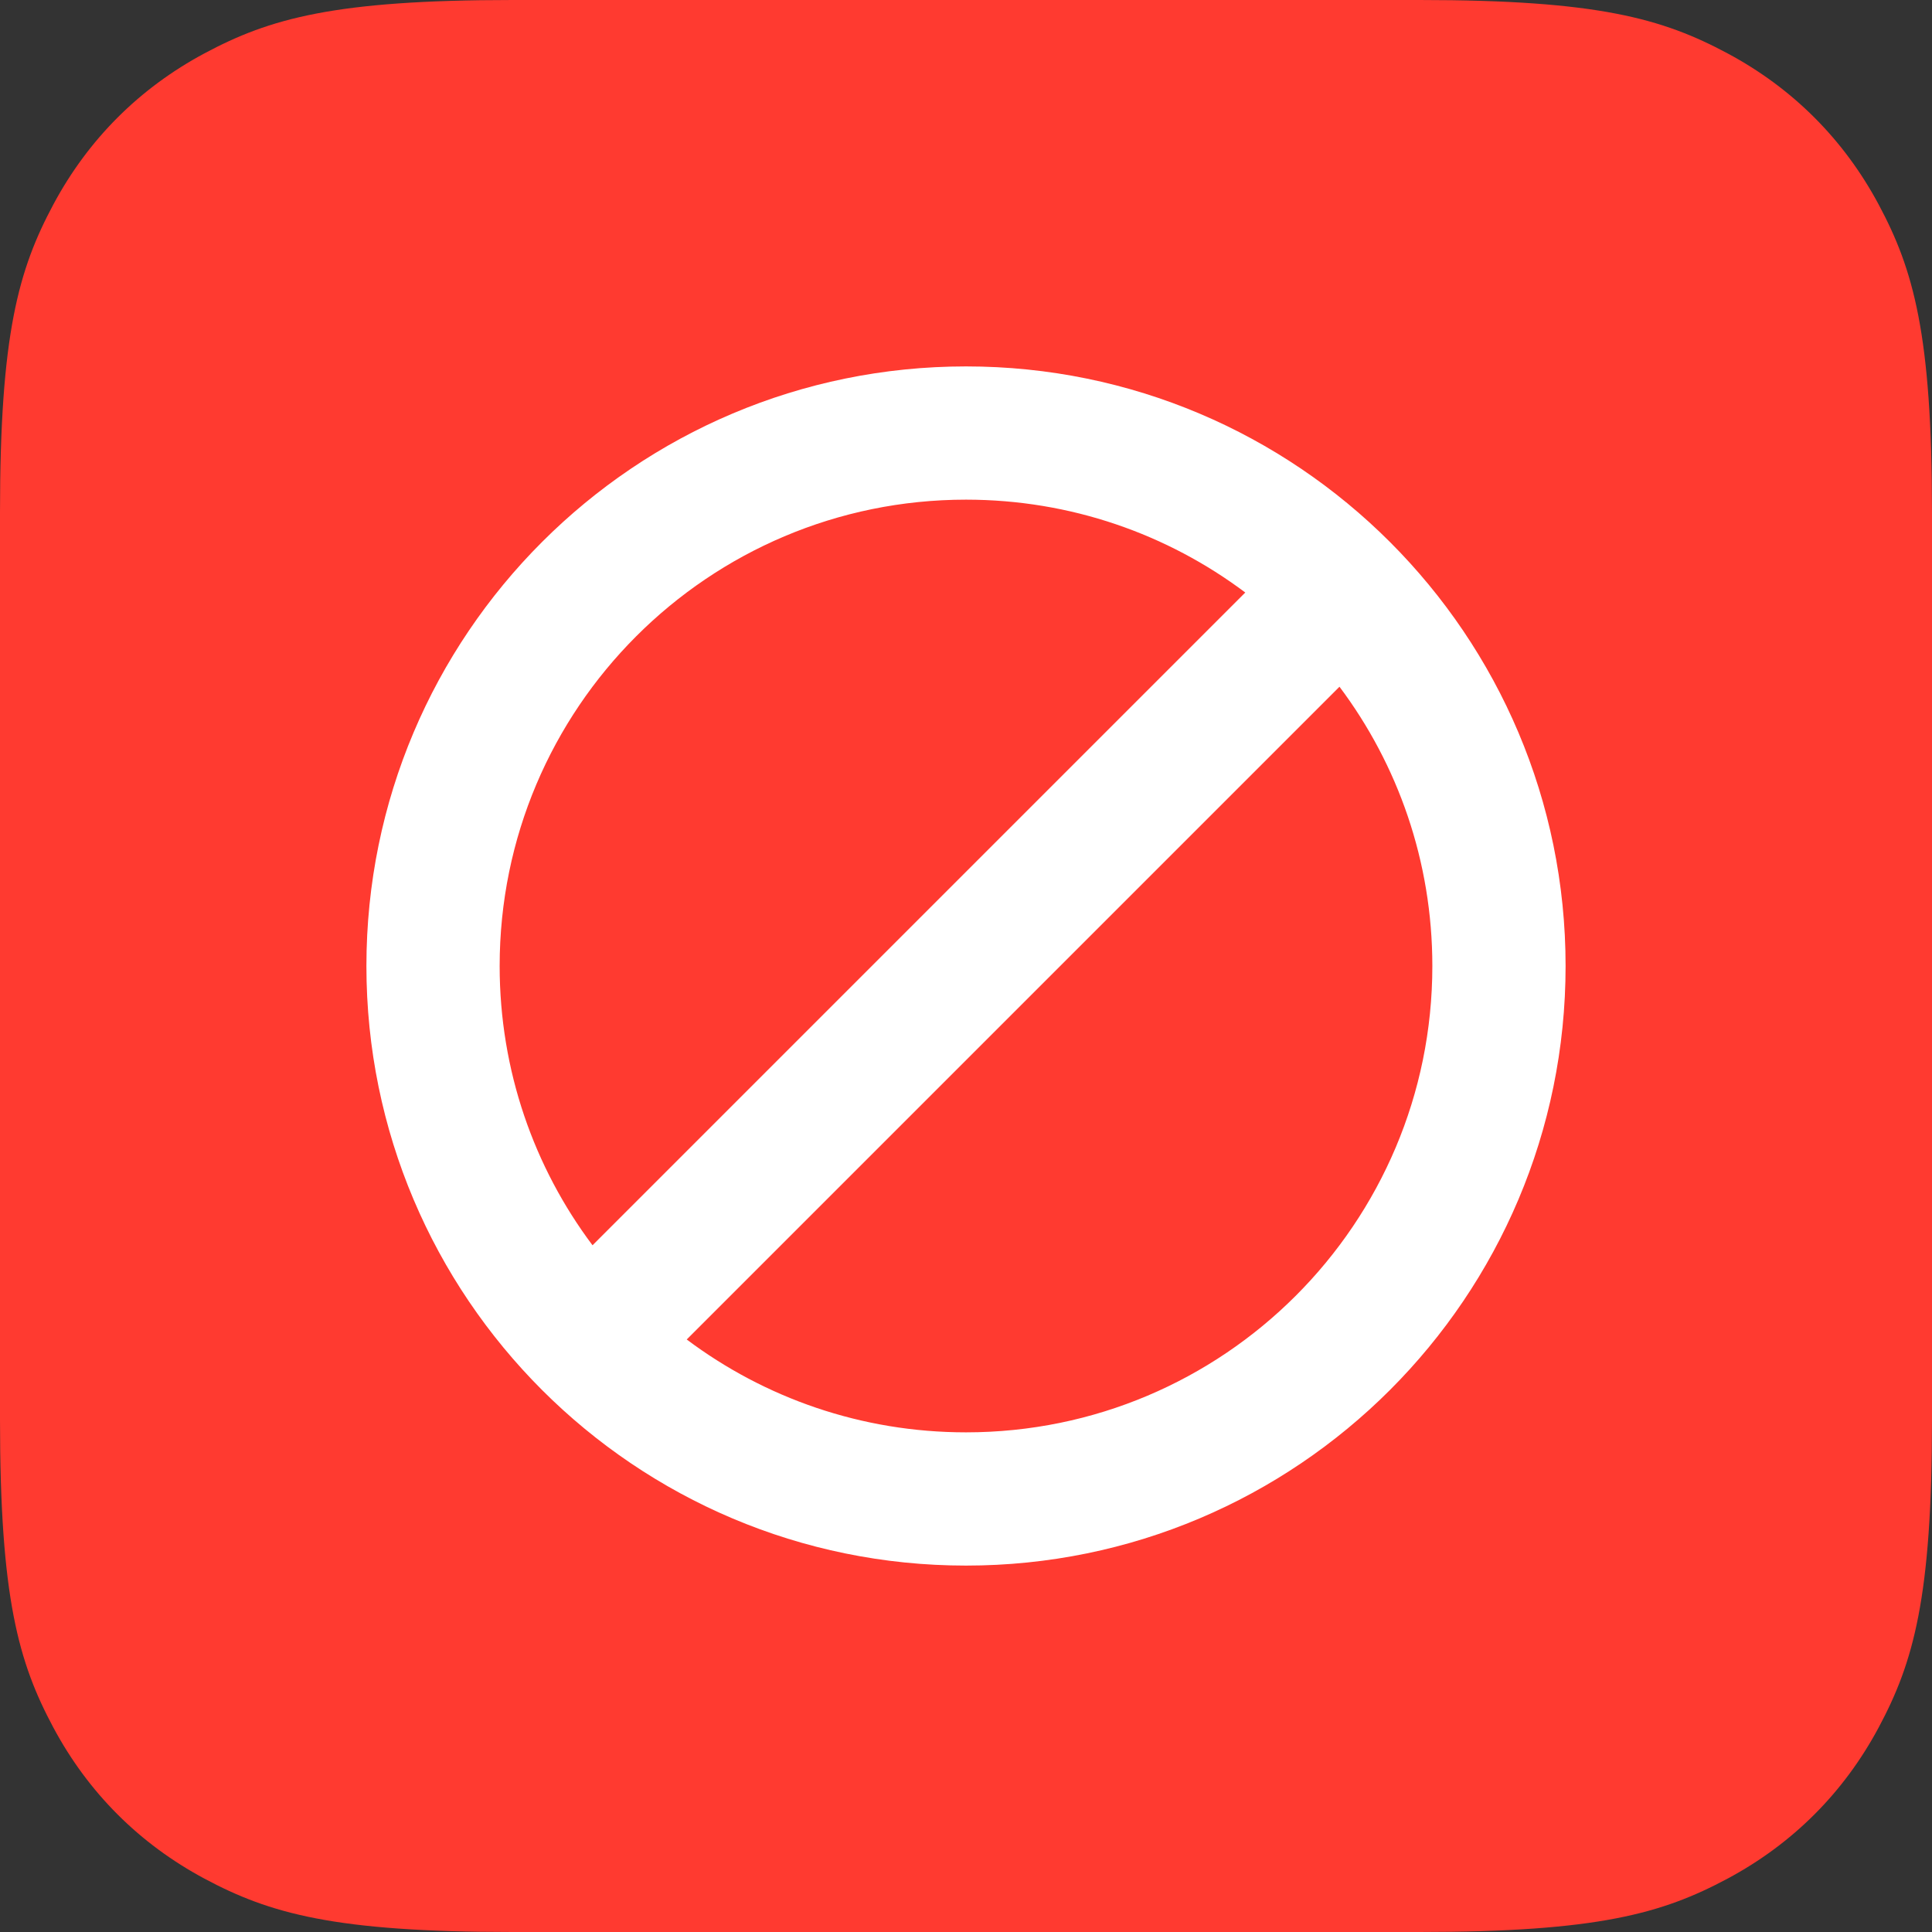 <?xml version="1.0" encoding="UTF-8" standalone="no"?>
<!DOCTYPE svg PUBLIC "-//W3C//DTD SVG 1.1//EN" "http://www.w3.org/Graphics/SVG/1.1/DTD/svg11.dtd">
<svg xmlns="http://www.w3.org/2000/svg" xmlns:xlink="http://www.w3.org/1999/xlink" version="1.1" width="29pt" height="29pt" viewBox="0 0 29 29">
<rect x="0" y="0" width="29" height="29" fill="#333333" stroke="none"/>
<g enable-background="new">
<clipPath id="cp0">
<path transform="matrix(1,0,0,-1,0,29)" d="M 7.692 29 L 21.308 29 C 23.983 29 24.953 28.722 25.931 28.199 C 26.908 27.676 27.676 26.908 28.199 25.931 C 28.722 24.953 29 23.983 29 21.308 L 29 7.692 C 29 5.017 28.722 4.047 28.199 3.069 C 27.676 2.092 26.908 1.324 25.931 .801 C 24.953 .278 23.983 0 21.308 0 L 7.692 0 C 5.017 0 4.047 .278 3.069 .801 C 2.092 1.324 1.324 2.092 .801 3.069 C .278 4.047 0 5.017 0 7.692 L 0 21.308 C 0 23.983 .278 24.953 .801 25.931 C 1.324 26.908 2.092 27.676 3.069 28.199 C 4.047 28.722 5.017 29 7.692 29 Z " fill-rule="evenodd"/>
</clipPath>
<g clip-path="url(#cp0)">
<path transform="matrix(1,0,0,-1,0,29)" d="M -5 34 L 34 34 L 34 -5 L -5 -5 Z " fill="#ff3a30"/>
</g>
<clipPath id="cp1">
<path transform="matrix(1,0,0,-1,0,29)" d="M 10.308 8.894 C 11.476 8.018 12.928 7.5 14.5 7.5 C 18.366 7.5 21.5 10.634 21.5 14.5 C 21.5 16.072 20.982 17.524 20.106 18.692 L 10.308 8.894 Z M 8.894 10.308 L 18.692 20.106 C 17.524 20.982 16.072 21.5 14.5 21.5 C 10.634 21.5 7.5 18.366 7.5 14.5 C 7.5 12.928 8.018 11.476 8.894 10.308 Z M 14.5 5.5 C 9.529 5.5 5.5 9.529 5.5 14.5 C 5.5 19.471 9.529 23.5 14.5 23.5 C 19.471 23.5 23.5 19.471 23.5 14.5 C 23.5 9.529 19.471 5.5 14.5 5.5 Z "/>
</clipPath>
<g clip-path="url(#cp1)">
<path transform="matrix(1,0,0,-1,0,29)" d="M .5 28.5 L 28.5 28.5 L 28.5 .5 L .5 .5 Z " fill="#ffffff"/>
</g>
</g>
</svg>
